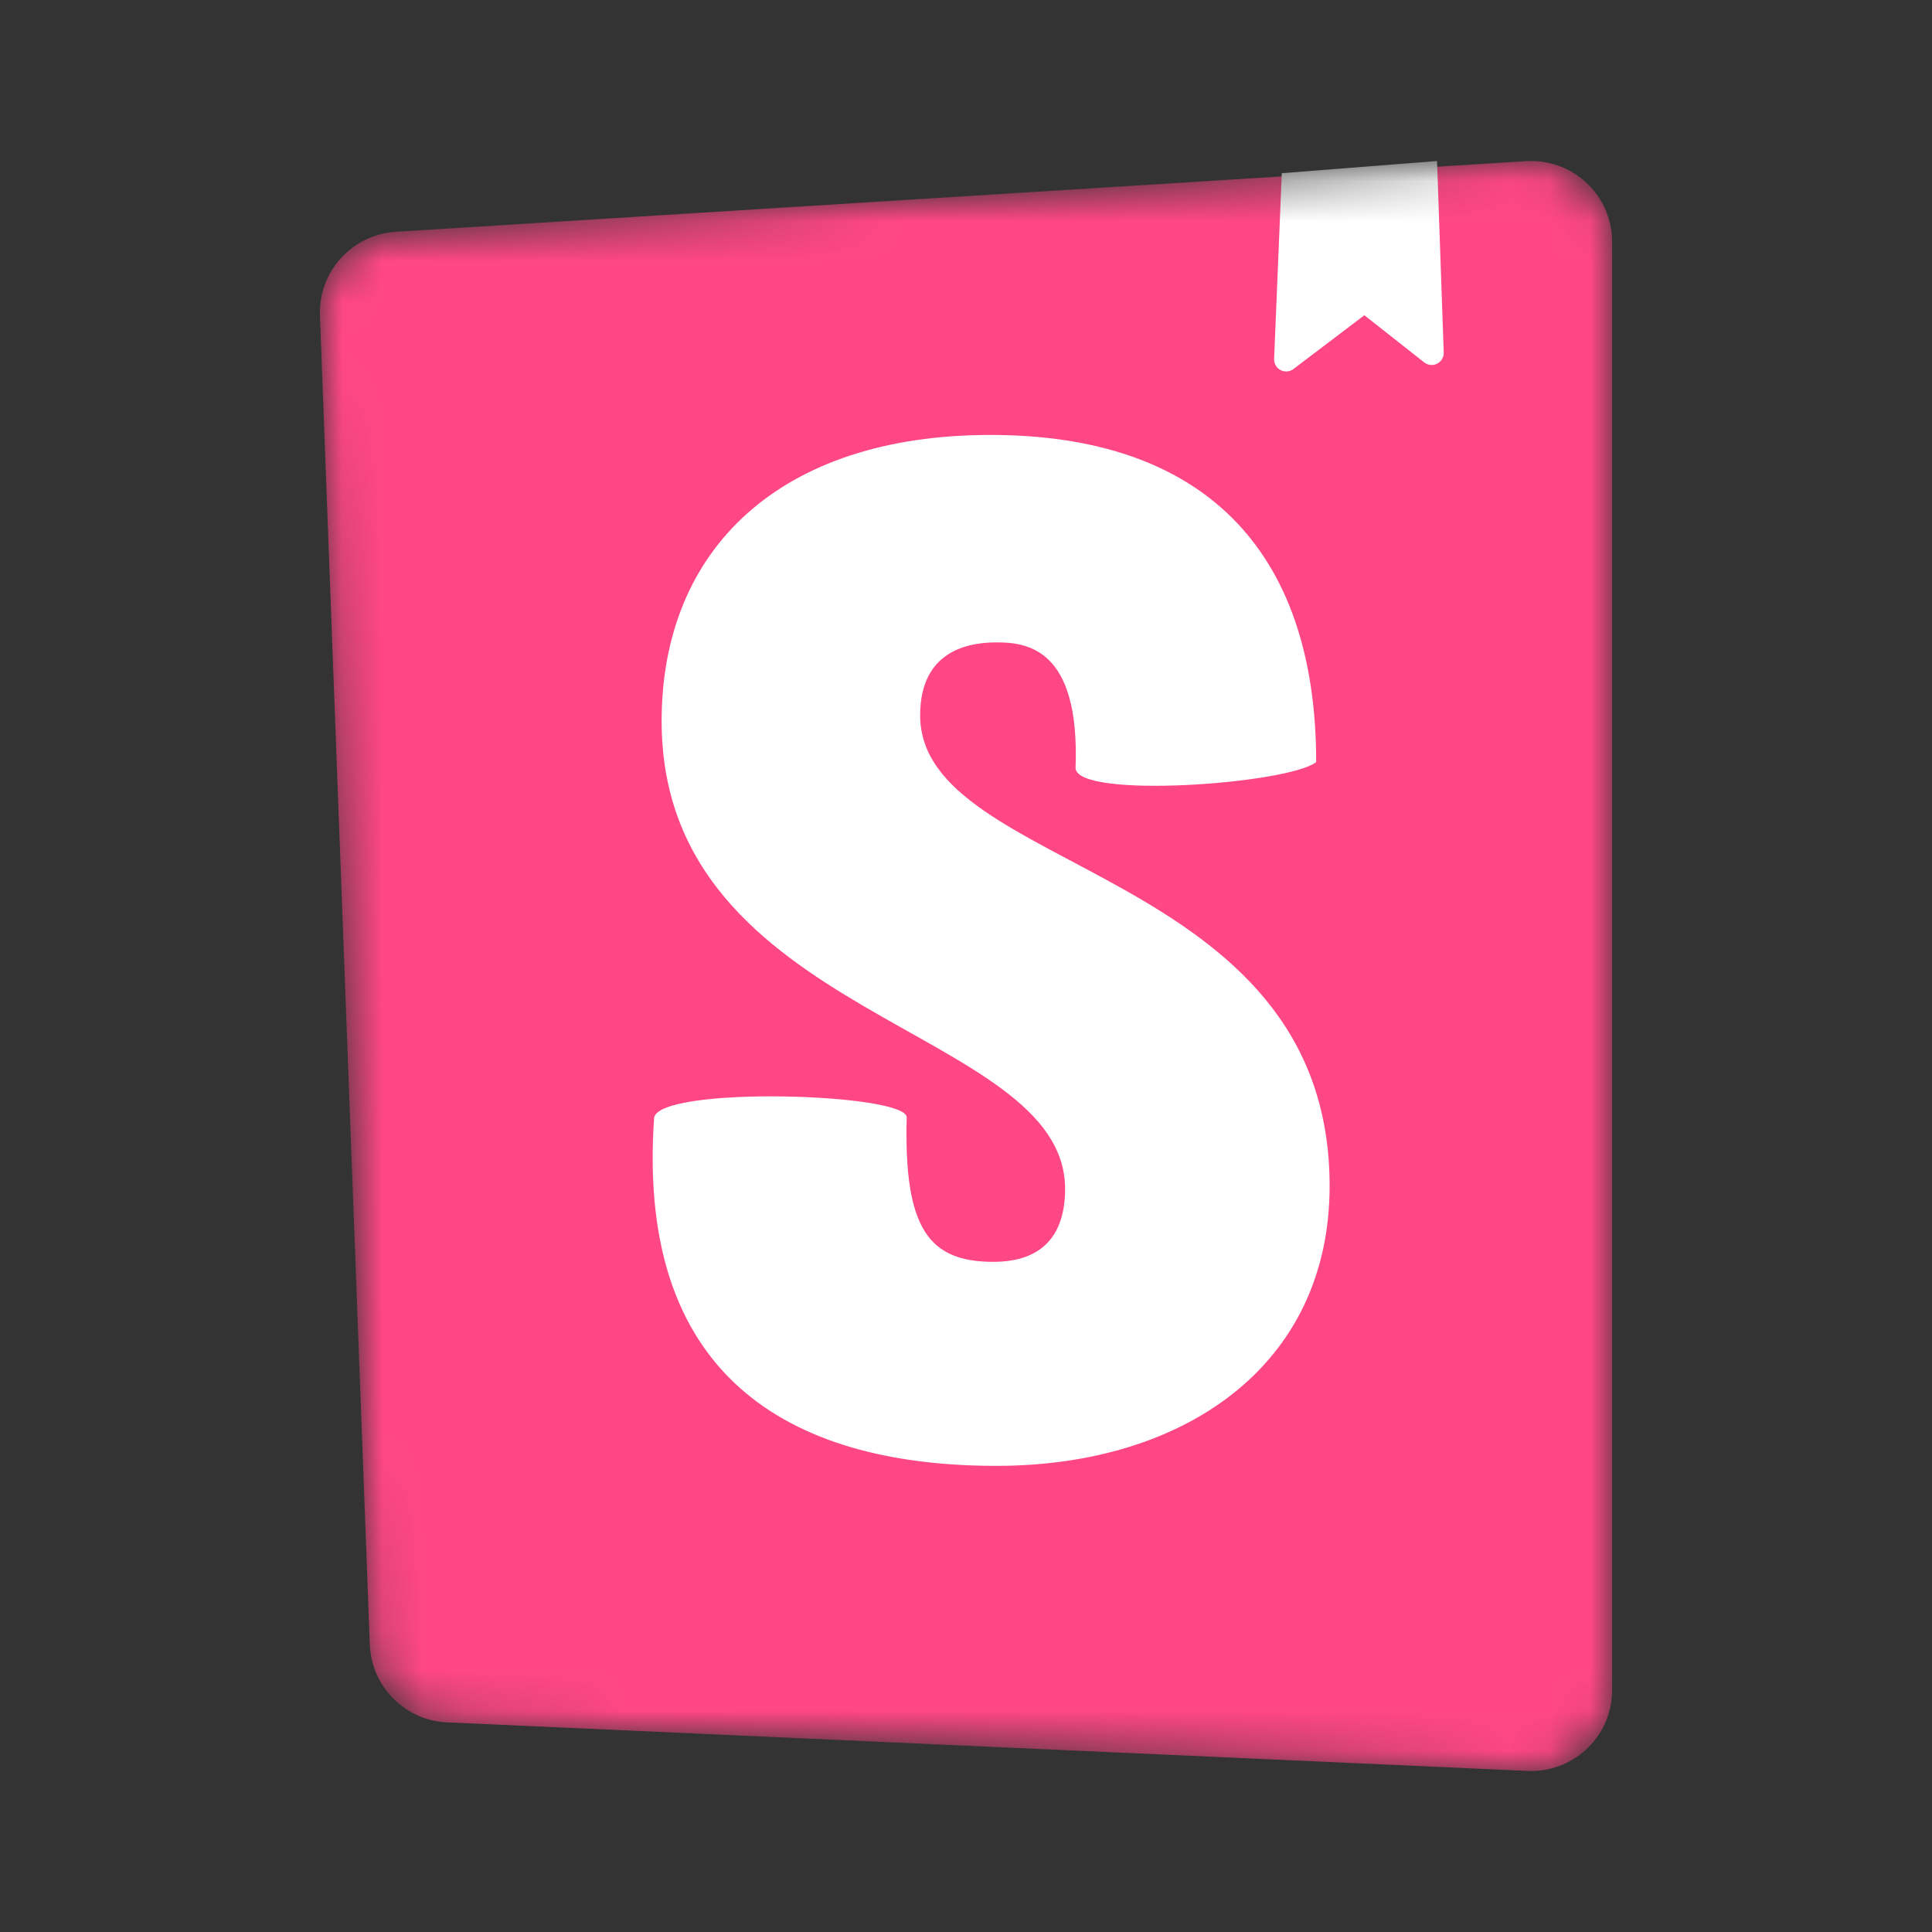 <svg width="48" height="48" viewBox="0 0 48 48" fill="none" xmlns="http://www.w3.org/2000/svg"><rect x="0" y="0" width="48" height="48" fill="#333333" stroke="none"/><g id="storybook-Icon"><g id="Group"><mask id="mask0_94_18762" style="mask-type:alpha" maskUnits="userSpaceOnUse" x="7" y="4" width="34" height="40"><g id="mask-2"><path id="Vector" d="M9.188 40.859L7.949 7.842C7.908 6.751 8.744 5.827 9.833 5.759L37.916 4.004C39.025 3.935 39.98 4.777 40.049 5.886C40.051 5.927 40.053 5.969 40.053 6.011V41.989C40.053 43.1 39.152 44 38.042 44C38.011 44 37.981 43.999 37.951 43.998L11.107 42.792C10.062 42.745 9.227 41.904 9.188 40.859Z" fill="white"/></g></mask><g mask="url(#mask0_94_18762)"><path id="Vector_2" d="M9.188 40.859L7.949 7.842C7.908 6.751 8.744 5.827 9.833 5.759L37.916 4.004C39.025 3.935 39.98 4.777 40.049 5.886C40.051 5.927 40.053 5.969 40.053 6.011V41.989C40.053 43.1 39.152 44 38.042 44C38.011 44 37.981 43.999 37.951 43.998L11.107 42.792C10.062 42.745 9.227 41.904 9.188 40.859Z" fill="#FF4785"/><path id="Vector_3" d="M31.655 8.917L31.846 4.303L35.703 4L35.869 8.758C35.875 8.923 35.746 9.062 35.58 9.068C35.509 9.071 35.44 9.048 35.384 9.004L33.897 7.832L32.136 9.168C32.004 9.268 31.816 9.242 31.715 9.11C31.673 9.055 31.652 8.986 31.655 8.917ZM26.722 19.076C26.722 19.859 31.993 19.484 32.7 18.934C32.7 13.606 29.841 10.806 24.606 10.806C19.371 10.806 16.438 13.65 16.438 17.915C16.438 25.343 26.462 25.486 26.462 29.538C26.462 30.675 25.906 31.35 24.68 31.35C23.084 31.35 22.453 30.535 22.527 27.762C22.527 27.161 16.438 26.974 16.252 27.762C15.779 34.481 19.965 36.419 24.755 36.419C29.396 36.419 33.034 33.945 33.034 29.466C33.034 21.505 22.861 21.718 22.861 17.773C22.861 16.173 24.049 15.96 24.755 15.96C25.497 15.96 26.834 16.091 26.722 19.076Z" fill="white"/></g></g></g></svg>